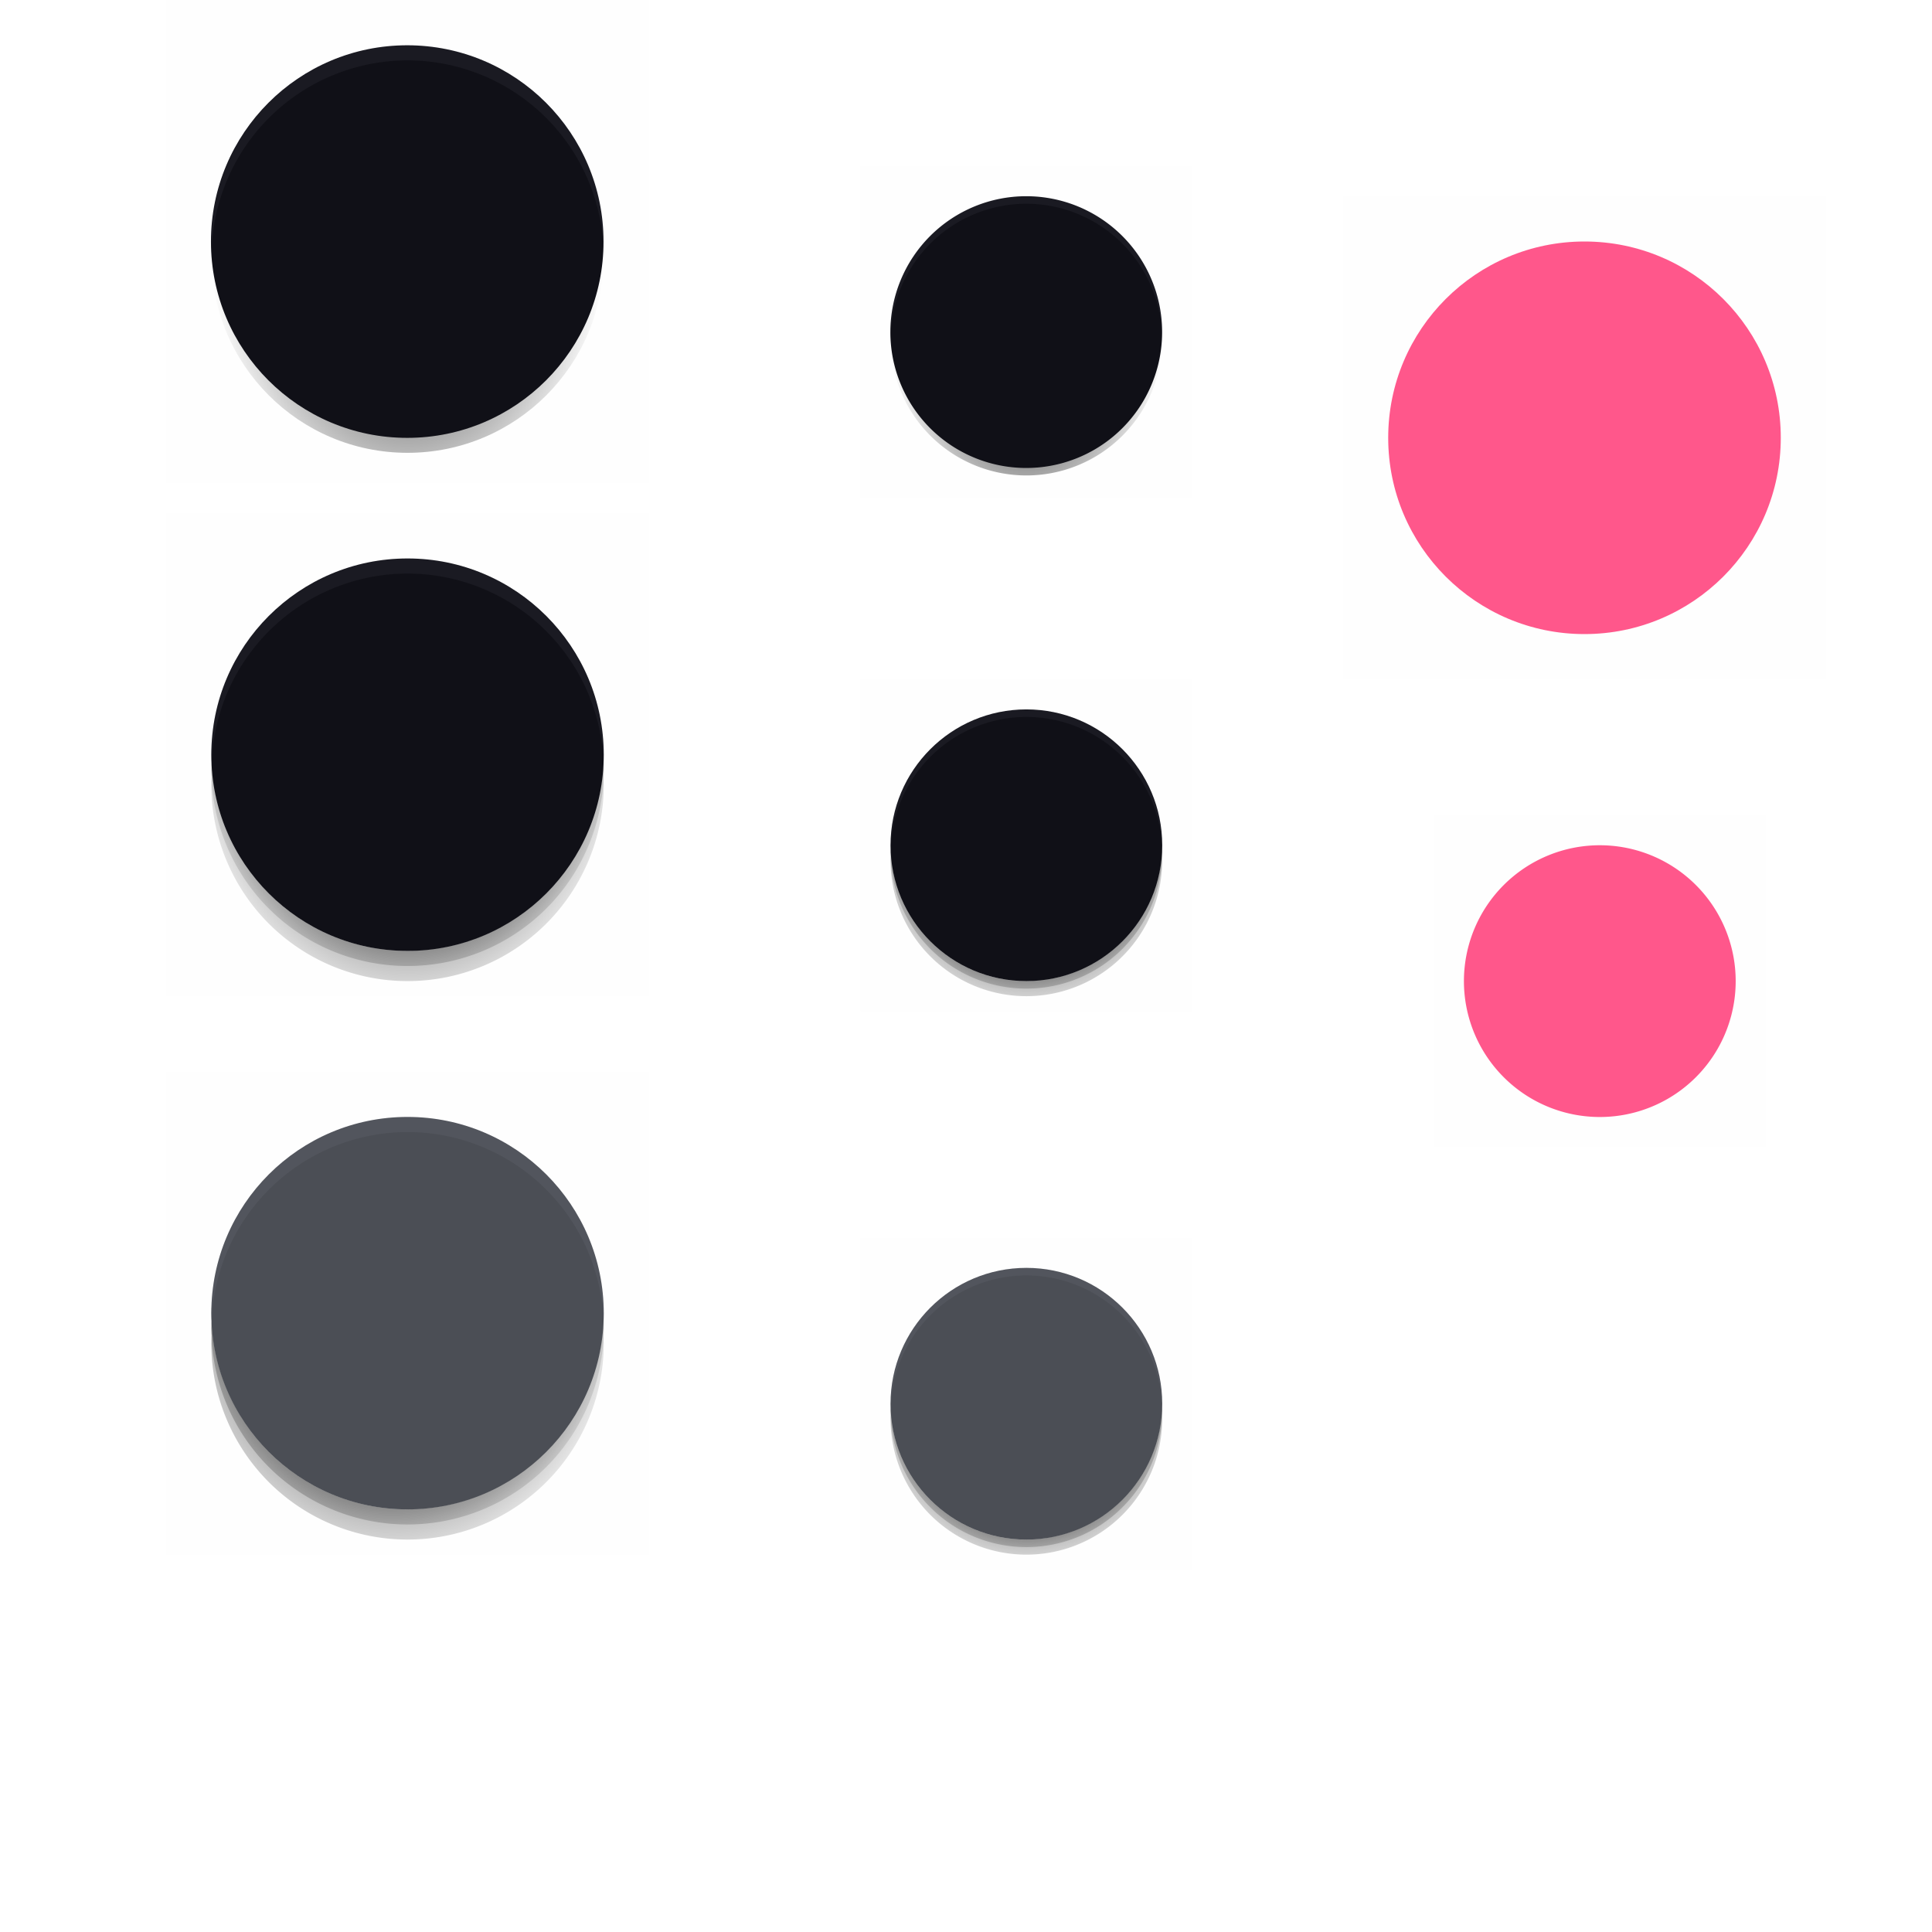 <svg id="svg99" width="128" height="128" version="1" xmlns="http://www.w3.org/2000/svg" xmlns:cc="http://creativecommons.org/ns#" xmlns:dc="http://purl.org/dc/elements/1.1/" xmlns:rdf="http://www.w3.org/1999/02/22-rdf-syntax-ns#" xmlns:xlink="http://www.w3.org/1999/xlink">
 <defs id="defs17">
  <linearGradient id="linearGradient4209">
   <stop id="stop2" offset="0"/>
   <stop id="stop4" stop-opacity="0" offset="1"/>
  </linearGradient>
  <radialGradient id="radialGradient4201" cx="63.894" cy="61.058" r="9" gradientTransform="matrix(-6.1375e-7 1.222 -1.222 -6.256e-7 142.63 -21.092)" gradientUnits="userSpaceOnUse" xlink:href="#linearGradient4209"/>
  <radialGradient id="radialGradient4203" cx="-31.636" cy="8.519" r="8.182" gradientTransform="matrix(0 1.444 -1 0 -23.571 54.694)" gradientUnits="userSpaceOnUse" xlink:href="#linearGradient4209"/>
  <radialGradient id="radialGradient4205" cx="27" cy="43.961" r="13" gradientTransform="matrix(6.1944e-8 1.385 -1.154 5.162e-8 77.724 12.615)" gradientUnits="userSpaceOnUse" xlink:href="#linearGradient4209"/>
  <radialGradient id="radialGradient4207" cx="-32.298" cy="8.715" r="8.125" gradientTransform="matrix(0 1.385 -1 0 -23.375 53.434)" gradientUnits="userSpaceOnUse" xlink:href="#linearGradient4209"/>
  <radialGradient id="radialGradient4231" cx="25.188" cy="82.744" r="13" gradientTransform="matrix(-9.7841e-8 1.385 -1.231 -8.697e-8 127.84 52.125)" gradientUnits="userSpaceOnUse" xlink:href="#linearGradient4209"/>
  <radialGradient id="radialGradient4233" cx="68" cy="90.554" r="9" gradientTransform="matrix(-1.0678e-6 1.222 -1.222 -1.0678e-6 178.68 10.889)" gradientUnits="userSpaceOnUse" xlink:href="#linearGradient4209"/>
  <radialGradient id="radialGradient4189" cx="25.188" cy="82.744" r="13" gradientTransform="matrix(-9.7841e-8 1.385 -1.231 -8.697e-8 127.84 51.125)" gradientUnits="userSpaceOnUse" xlink:href="#linearGradient4209"/>
  <radialGradient id="radialGradient4193" cx="27" cy="43.961" r="13" gradientTransform="matrix(6.1944e-8 1.385 -1.154 5.162e-8 77.724 11.615)" gradientUnits="userSpaceOnUse" xlink:href="#linearGradient4209"/>
  <radialGradient id="radialGradient4197" cx="63.894" cy="61.058" r="9" gradientTransform="matrix(-6.1375e-7 1.222 -1.222 -6.256e-7 142.63 -21.592)" gradientUnits="userSpaceOnUse" xlink:href="#linearGradient4209"/>
  <radialGradient id="radialGradient4202" cx="68" cy="90.554" r="9" gradientTransform="matrix(-1.0678e-6 1.222 -1.222 -1.0678e-6 178.68 10.389)" gradientUnits="userSpaceOnUse" xlink:href="#linearGradient4209"/>
 </defs>
 <g id="normal" transform="matrix(1.6 0 0 1.6 78.344 3.056)">
  <rect id="rect19" x="-42.09" y="-1.91" width="20" height="20" opacity=".005"/>
  <circle id="circle21" cx="-32.09" cy="8.715" r="8.125" fill="url(#radialGradient4207)"/>
  <circle id="circle23" transform="matrix(1.016 0 0 1.016 .41 -.035)" cx="-32" cy="8" r="8" fill="#101017"/>
  <path id="path25" transform="matrix(.625 0 0 .625 -48.965 -1.91)" d="m27 3a13 13 0 0 0-13 13 13 13 0 0 0 0.021 0.58 13 13 0 0 1 12.979-12.58 13 13 0 0 1 12.979 12.42 13 13 0 0 0 0.021-0.42 13 13 0 0 0-13-13z" fill="#e3e3ff" opacity=".05"/>
 </g>
 <g id="22-22-normal" transform="matrix(1.1 0 0 1.1 103.3 13.101)">
  <rect id="rect28" x="-42.09" y="-1.91" width="20" height="20" opacity=".005"/>
  <path id="path30" d="m-23.908 8.544a8.182 8.182 0 0 1-8.182 8.182 8.182 8.182 0 0 1-8.182-8.182 8.182 8.182 0 0 1 8.182-8.182 8.182 8.182 0 0 1 8.182 8.182z" fill="url(#radialGradient4203)"/>
  <path id="path32" transform="matrix(1.023 0 0 1.023 .637 -.092)" d="m-24 8a8 8 0 0 1-8 8 8 8 0 0 1-8-8 8 8 0 0 1 8-8 8 8 0 0 1 8 8z" fill="#101017"/>
  <path id="path34" transform="matrix(.909 0 0 .909 -93.908 -11.91)" d="m68 13a9 9 0 0 0-9 9 9 9 0 0 0 0.01 0.287 9 9 0 0 1 8.99-8.787 9 9 0 0 1 8.99 8.713 9 9 0 0 0 0.01-0.213 9 9 0 0 0-9-9z" fill="#e3e3ff" opacity=".05"/>
 </g>
 <g id="pressed" transform="matrix(1.6 0 0 1.6 156.34 16.056)">
  <rect id="rect37" x="-42.09" y="-1.91" width="20" height="20" opacity=".005"/>
  <circle id="circle39" transform="matrix(1.016 0 0 1.016 .41 -.035)" cx="-32" cy="8" r="8" fill="#FF578B"/>
 </g>
 <g id="22-22-pressed" transform="matrix(1.1 0 0 1.1 141.3 56.101)">
  <rect id="rect42" x="-42.09" y="-1.91" width="20" height="20" opacity=".005"/>
  <path id="path44" transform="matrix(1.023 0 0 1.023 .637 -.092)" d="m-24 8a8 8 0 0 1-8 8 8 8 0 0 1-8-8 8 8 0 0 1 8-8 8 8 0 0 1 8 8z" fill="#FF578B"/>
 </g>
 <g id="hover">
  <rect id="rect47" x="11" y="34" width="32" height="32" opacity=".005"/>
  <path id="path49" d="m39.979 50.42a13 13 0 0 1-0.084 1.014 13 13 0 0 1-0.059 0.479 13 13 0 0 1-0.146 0.789 13 13 0 0 1-0.113 0.498 13 13 0 0 1-0.223 0.766 13 13 0 0 1-0.156 0.465 13 13 0 0 1-0.293 0.732 13 13 0 0 1-0.223 0.49 13 13 0 0 1-0.342 0.654 13 13 0 0 1-0.277 0.48 13 13 0 0 1-0.414 0.629 13 13 0 0 1-0.32 0.445 13 13 0 0 1-0.473 0.582 13 13 0 0 1-0.367 0.412 13 13 0 0 1-0.516 0.52 13 13 0 0 1-0.42 0.391 13 13 0 0 1-0.557 0.457 13 13 0 0 1-0.467 0.354 13 13 0 0 1-0.588 0.391 13 13 0 0 1-0.502 0.307 13 13 0 0 1-0.646 0.344 13 13 0 0 1-0.496 0.238 13 13 0 0 1-0.689 0.281 13 13 0 0 1-0.539 0.195 13 13 0 0 1-0.666 0.197 13 13 0 0 1-0.592 0.15 13 13 0 0 1-0.695 0.131 13 13 0 0 1-0.578 0.086 13 13 0 0 1-0.709 0.062 13 13 0 0 1-0.828 0.041 13 13 0 0 1-1.297-0.066 13 13 0 0 1-11.682-12.354 13 13 0 0 0-0.021 0.42 13 13 0 0 0 0.025 0.496 13 13 0 0 0-0.025 0.504 13 13 0 0 0 13 13 13 13 0 0 0 13-13 13 13 0 0 0-0.02-0.445 13 13 0 0 0 0.02-0.555 13 13 0 0 0-0.021-0.58z" fill="url(#radialGradient4205)"/>
  <path id="path51" d="M 27,37 A 13,13 0 0 0 14,50 13,13 0 0 0 14.021,50.58 13,13 0 0 1 27,38 13,13 0 0 1 39.979,50.42 13,13 0 0 0 40,50 13,13 0 0 0 27,37 Z" fill="#e3e3ff" opacity=".005"/>
  <path id="path53" d="m39.979 49.42a13 13 0 0 1-0.084 1.014 13 13 0 0 1-0.059 0.479 13 13 0 0 1-0.146 0.789 13 13 0 0 1-0.113 0.498 13 13 0 0 1-0.223 0.766 13 13 0 0 1-0.156 0.465 13 13 0 0 1-0.293 0.732 13 13 0 0 1-0.223 0.49 13 13 0 0 1-0.342 0.654 13 13 0 0 1-0.277 0.48 13 13 0 0 1-0.414 0.629 13 13 0 0 1-0.32 0.445 13 13 0 0 1-0.473 0.582 13 13 0 0 1-0.367 0.412 13 13 0 0 1-0.516 0.52 13 13 0 0 1-0.42 0.391 13 13 0 0 1-0.557 0.457 13 13 0 0 1-0.467 0.354 13 13 0 0 1-0.588 0.391 13 13 0 0 1-0.502 0.307 13 13 0 0 1-0.646 0.344 13 13 0 0 1-0.496 0.238 13 13 0 0 1-0.689 0.281 13 13 0 0 1-0.539 0.195 13 13 0 0 1-0.666 0.197 13 13 0 0 1-0.592 0.15 13 13 0 0 1-0.695 0.131 13 13 0 0 1-0.578 0.086 13 13 0 0 1-0.709 0.062 13 13 0 0 1-0.828 0.041 13 13 0 0 1-1.297-0.066 13 13 0 0 1-11.682-12.354 13 13 0 0 0-0.021 0.42 13 13 0 0 0 0.025 0.496 13 13 0 0 0-0.025 0.504 13 13 0 0 0 13 13 13 13 0 0 0 13-13 13 13 0 0 0-0.02-0.445 13 13 0 0 0 0.02-0.555 13 13 0 0 0-0.021-0.58z" fill="url(#radialGradient4193)"/>
  <circle id="circle55" cx="27" cy="50" r="13" fill="#101017"/>
  <path id="path57" d="m27 37a13 13 0 0 0-13 13 13 13 0 0 0 0.021 0.58 13 13 0 0 1 12.979-12.58 13 13 0 0 1 12.979 12.42 13 13 0 0 0 0.021-0.42 13 13 0 0 0-13-13z" fill="#e3e3ff" opacity=".05"/>
 </g>
 <g id="focus">
  <path id="path60" d="m39.979 87.42a13 13 0 0 1-0.084 1.014 13 13 0 0 1-0.059 0.479 13 13 0 0 1-0.146 0.789 13 13 0 0 1-0.113 0.498 13 13 0 0 1-0.223 0.766 13 13 0 0 1-0.156 0.465 13 13 0 0 1-0.293 0.732 13 13 0 0 1-0.223 0.49 13 13 0 0 1-0.342 0.654 13 13 0 0 1-0.277 0.48 13 13 0 0 1-0.414 0.629 13 13 0 0 1-0.32 0.445 13 13 0 0 1-0.473 0.582 13 13 0 0 1-0.367 0.412 13 13 0 0 1-0.516 0.52 13 13 0 0 1-0.42 0.391 13 13 0 0 1-0.557 0.457 13 13 0 0 1-0.467 0.354 13 13 0 0 1-0.588 0.391 13 13 0 0 1-0.502 0.307 13 13 0 0 1-0.646 0.344 13 13 0 0 1-0.496 0.238 13 13 0 0 1-0.689 0.281 13 13 0 0 1-0.539 0.195 13 13 0 0 1-0.666 0.197 13 13 0 0 1-0.592 0.15 13 13 0 0 1-0.695 0.131 13 13 0 0 1-0.578 0.086 13 13 0 0 1-0.709 0.062 13 13 0 0 1-0.828 0.041 13 13 0 0 1-1.297-0.066 13 13 0 0 1-11.682-12.354 13 13 0 0 0-0.021 0.42 13 13 0 0 0 0.025 0.496 13 13 0 0 0-0.025 0.504 13 13 0 0 0 13 13 13 13 0 0 0 13-13 13 13 0 0 0-0.02-0.445 13 13 0 0 0 0.02-0.555 13 13 0 0 0-0.021-0.58z" fill="url(#radialGradient4231)"/>
  <rect id="rect62" x="11" y="71" width="32" height="32" opacity=".005"/>
  <path id="path64" d="M 27,74 A 13,13 0 0 0 14,87 13,13 0 0 0 14.021,87.58 13,13 0 0 1 27,75 13,13 0 0 1 39.979,87.42 13,13 0 0 0 40,87 13,13 0 0 0 27,74 Z" fill="#e3e3ff" opacity=".005"/>
  <path id="path66" d="m39.979 86.42a13 13 0 0 1-0.084 1.014 13 13 0 0 1-0.059 0.479 13 13 0 0 1-0.146 0.789 13 13 0 0 1-0.113 0.498 13 13 0 0 1-0.223 0.766 13 13 0 0 1-0.156 0.465 13 13 0 0 1-0.293 0.732 13 13 0 0 1-0.223 0.49 13 13 0 0 1-0.342 0.654 13 13 0 0 1-0.277 0.48 13 13 0 0 1-0.414 0.629 13 13 0 0 1-0.32 0.445 13 13 0 0 1-0.473 0.582 13 13 0 0 1-0.367 0.412 13 13 0 0 1-0.516 0.52 13 13 0 0 1-0.42 0.391 13 13 0 0 1-0.557 0.457 13 13 0 0 1-0.467 0.354 13 13 0 0 1-0.588 0.391 13 13 0 0 1-0.502 0.307 13 13 0 0 1-0.646 0.344 13 13 0 0 1-0.496 0.238 13 13 0 0 1-0.689 0.281 13 13 0 0 1-0.539 0.195 13 13 0 0 1-0.666 0.197 13 13 0 0 1-0.592 0.15 13 13 0 0 1-0.695 0.131 13 13 0 0 1-0.578 0.086 13 13 0 0 1-0.709 0.062 13 13 0 0 1-0.828 0.041 13 13 0 0 1-1.297-0.066 13 13 0 0 1-11.682-12.354 13 13 0 0 0-0.021 0.42 13 13 0 0 0 0.025 0.496 13 13 0 0 0-0.025 0.504 13 13 0 0 0 13 13 13 13 0 0 0 13-13 13 13 0 0 0-0.02-0.445 13 13 0 0 0 0.02-0.555 13 13 0 0 0-0.021-0.58z" fill="url(#radialGradient4189)"/>
  <circle id="circle68" cx="27" cy="87" r="13" fill="#4b4e55"/>
  <path id="path70" d="m27 74a13 13 0 0 0-13 13 13 13 0 0 0 0.021 0.58 13 13 0 0 1 12.979-12.58 13 13 0 0 1 12.979 12.42 13 13 0 0 0 0.021-0.42 13 13 0 0 0-13-13z" fill="#e3e3ff" opacity=".05"/>
 </g>
 <g id="22-22-hover">
  <rect id="rect73" x="57" y="45" width="22" height="22" opacity=".005"/>
  <path id="path75" d="m76.99 56.213a9 9 0 0 1-0.027 0.373 9 9 0 0 1-0.068 0.691 9 9 0 0 1-0.029 0.166 9 9 0 0 1-0.143 0.721 9 9 0 0 1-0.045 0.16 9 9 0 0 1-0.213 0.691 9 9 0 0 1-0.074 0.193 9 9 0 0 1-0.268 0.635 9 9 0 0 1-0.094 0.186 9 9 0 0 1-0.334 0.613 9 9 0 0 1-0.109 0.17 9 9 0 0 1-0.377 0.557 9 9 0 0 1-0.191 0.238 9 9 0 0 1-0.379 0.453 9 9 0 0 1-0.193 0.197 9 9 0 0 1-0.459 0.449 9 9 0 0 1-0.191 0.16 9 9 0 0 1-0.494 0.393 9 9 0 0 1-0.24 0.164 9 9 0 0 1-0.518 0.334 9 9 0 0 1-0.258 0.141 9 9 0 0 1-0.514 0.264 9 9 0 0 1-0.377 0.158 9 9 0 0 1-0.449 0.176 9 9 0 0 1-0.385 0.117 9 9 0 0 1-0.49 0.139 9 9 0 0 1-0.389 0.076 9 9 0 0 1-0.475 0.084 9 9 0 0 1-0.457 0.045 9 9 0 0 1-0.494 0.037 9 9 0 0 1-0.256 0.006 9 9 0 0 1-1.787-0.18 9 9 0 0 1-2.527-0.924 9 9 0 0 1-0.768-0.471 9 9 0 0 1-0.715-0.545 9 9 0 0 1-1.252-1.289 9 9 0 0 1 0-2e-3 9 9 0 0 1-1.941-5.303 9 9 0 0 0-0.01 0.213 9 9 0 0 0 0.012 0.252 9 9 0 0 0-0.012 0.248 9 9 0 0 0 9 9 9 9 0 0 0 9-9 9 9 0 0 0-0.01-0.248 9 9 0 0 0 0.01-0.252 9 9 0 0 0-0.01-0.287z" fill="url(#radialGradient4201)"/>
  <path id="path77" d="m68 47a9 9 0 0 0-9 9 9 9 0 0 0 0.01 0.287 9 9 0 0 1 8.99-8.787 9 9 0 0 1 8.99 8.713 9 9 0 0 0 0.01-0.213 9 9 0 0 0-9-9z" fill="#e3e3ff" opacity=".005"/>
  <path id="path79" d="m76.99 55.713a9 9 0 0 1-0.027 0.373 9 9 0 0 1-0.068 0.691 9 9 0 0 1-0.029 0.166 9 9 0 0 1-0.143 0.721 9 9 0 0 1-0.045 0.16 9 9 0 0 1-0.213 0.691 9 9 0 0 1-0.074 0.193 9 9 0 0 1-0.268 0.635 9 9 0 0 1-0.094 0.186 9 9 0 0 1-0.334 0.613 9 9 0 0 1-0.109 0.17 9 9 0 0 1-0.377 0.557 9 9 0 0 1-0.191 0.238 9 9 0 0 1-0.379 0.453 9 9 0 0 1-0.193 0.197 9 9 0 0 1-0.459 0.449 9 9 0 0 1-0.191 0.16 9 9 0 0 1-0.494 0.393 9 9 0 0 1-0.24 0.164 9 9 0 0 1-0.518 0.334 9 9 0 0 1-0.258 0.141 9 9 0 0 1-0.514 0.264 9 9 0 0 1-0.377 0.158 9 9 0 0 1-0.449 0.176 9 9 0 0 1-0.385 0.117 9 9 0 0 1-0.49 0.139 9 9 0 0 1-0.389 0.076 9 9 0 0 1-0.475 0.084 9 9 0 0 1-0.457 0.045 9 9 0 0 1-0.494 0.037 9 9 0 0 1-0.256 0.006 9 9 0 0 1-1.787-0.18 9 9 0 0 1-2.527-0.924 9 9 0 0 1-0.768-0.471 9 9 0 0 1-0.715-0.545 9 9 0 0 1-1.252-1.289 9 9 0 0 1 0-2e-3 9 9 0 0 1-1.941-5.303 9 9 0 0 0-0.01 0.213 9 9 0 0 0 0.012 0.252 9 9 0 0 0-0.012 0.248 9 9 0 0 0 9 9 9 9 0 0 0 9-9 9 9 0 0 0-0.01-0.248 9 9 0 0 0 0.01-0.252 9 9 0 0 0-0.01-0.287z" fill="url(#radialGradient4197)"/>
  <circle id="circle81" cx="68" cy="56" r="9" fill="#101017"/>
  <path id="path83" d="m68 47a9 9 0 0 0-9 9 9 9 0 0 0 0.01 0.287 9 9 0 0 1 8.99-8.787 9 9 0 0 1 8.99 8.713 9 9 0 0 0 0.01-0.213 9 9 0 0 0-9-9z" fill="#e3e3ff" opacity=".05"/>
 </g>
 <g id="22-22-focus">
  <rect id="rect86" x="57" y="82" width="22" height="22" opacity=".005"/>
  <path id="path88" d="m76.99 93.213a9 9 0 0 1-0.027 0.373 9 9 0 0 1-0.068 0.691 9 9 0 0 1-0.029 0.166 9 9 0 0 1-0.143 0.721 9 9 0 0 1-0.045 0.16 9 9 0 0 1-0.213 0.691 9 9 0 0 1-0.074 0.193 9 9 0 0 1-0.268 0.635 9 9 0 0 1-0.094 0.186 9 9 0 0 1-0.334 0.613 9 9 0 0 1-0.109 0.17 9 9 0 0 1-0.377 0.557 9 9 0 0 1-0.191 0.238 9 9 0 0 1-0.379 0.453 9 9 0 0 1-0.193 0.197 9 9 0 0 1-0.459 0.449 9 9 0 0 1-0.191 0.16 9 9 0 0 1-0.494 0.393 9 9 0 0 1-0.24 0.164 9 9 0 0 1-0.518 0.334 9 9 0 0 1-0.258 0.141 9 9 0 0 1-0.514 0.264 9 9 0 0 1-0.377 0.158 9 9 0 0 1-0.449 0.176 9 9 0 0 1-0.385 0.117 9 9 0 0 1-0.49 0.139 9 9 0 0 1-0.389 0.076 9 9 0 0 1-0.475 0.084 9 9 0 0 1-0.457 0.045 9 9 0 0 1-0.494 0.037 9 9 0 0 1-0.256 0.006 9 9 0 0 1-1.787-0.18 9 9 0 0 1-2.527-0.924 9 9 0 0 1-0.766-0.471 9 9 0 0 1-2e-3 0 9 9 0 0 1-1.967-1.836 9 9 0 0 1-1.941-5.303 9 9 0 0 0-0.01 0.213 9 9 0 0 0 0.012 0.252 9 9 0 0 0-0.012 0.248 9 9 0 0 0 9 9 9 9 0 0 0 9-9 9 9 0 0 0-0.01-0.248 9 9 0 0 0 0.01-0.252 9 9 0 0 0-0.01-0.287z" fill="url(#radialGradient4233)"/>
  <path id="path90" d="m68 84a9 9 0 0 0-9 9 9 9 0 0 0 0.01 0.287 9 9 0 0 1 8.99-8.787 9 9 0 0 1 8.99 8.713 9 9 0 0 0 0.01-0.213 9 9 0 0 0-9-9z" fill="#e3e3ff" opacity=".005"/>
  <path id="path92" d="m76.99 92.713a9 9 0 0 1-0.027 0.373 9 9 0 0 1-0.068 0.691 9 9 0 0 1-0.029 0.166 9 9 0 0 1-0.143 0.721 9 9 0 0 1-0.045 0.16 9 9 0 0 1-0.213 0.691 9 9 0 0 1-0.074 0.193 9 9 0 0 1-0.268 0.635 9 9 0 0 1-0.094 0.186 9 9 0 0 1-0.334 0.613 9 9 0 0 1-0.109 0.17 9 9 0 0 1-0.377 0.557 9 9 0 0 1-0.191 0.238 9 9 0 0 1-0.379 0.453 9 9 0 0 1-0.193 0.197 9 9 0 0 1-0.459 0.449 9 9 0 0 1-0.191 0.16 9 9 0 0 1-0.494 0.393 9 9 0 0 1-0.24 0.164 9 9 0 0 1-0.518 0.334 9 9 0 0 1-0.258 0.141 9 9 0 0 1-0.514 0.264 9 9 0 0 1-0.377 0.158 9 9 0 0 1-0.449 0.176 9 9 0 0 1-0.385 0.117 9 9 0 0 1-0.49 0.139 9 9 0 0 1-0.389 0.076 9 9 0 0 1-0.475 0.084 9 9 0 0 1-0.457 0.045 9 9 0 0 1-0.494 0.037 9 9 0 0 1-0.256 0.006 9 9 0 0 1-1.787-0.18 9 9 0 0 1-2.527-0.924 9 9 0 0 1-0.766-0.471 9 9 0 0 1-2e-3 0 9 9 0 0 1-1.967-1.836 9 9 0 0 1-1.941-5.303 9 9 0 0 0-0.01 0.213 9 9 0 0 0 0.012 0.252 9 9 0 0 0-0.012 0.248 9 9 0 0 0 9 9 9 9 0 0 0 9-9 9 9 0 0 0-0.01-0.248 9 9 0 0 0 0.01-0.252 9 9 0 0 0-0.01-0.287z" fill="url(#radialGradient4202)"/>
  <circle id="circle94" cx="68" cy="93" r="9" fill="#4b4e55"/>
  <path id="path96" d="m68 84a9 9 0 0 0-9 9 9 9 0 0 0 0.01 0.287 9 9 0 0 1 8.99-8.787 9 9 0 0 1 8.99 8.713 9 9 0 0 0 0.01-0.213 9 9 0 0 0-9-9z" fill="#e3e3ff" opacity=".05"/>
 </g>
</svg>
